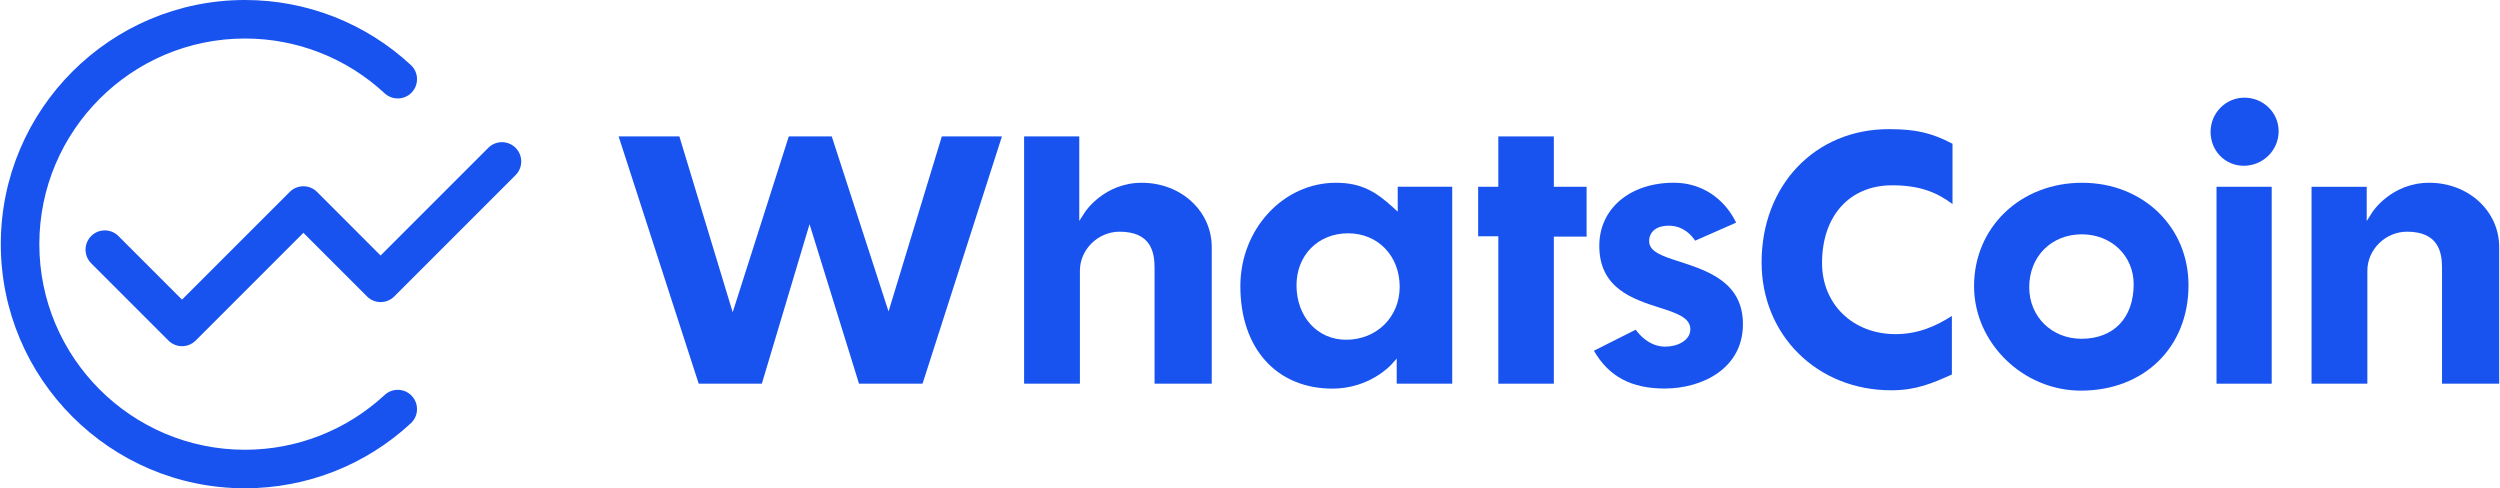 <?xml version="1.0" encoding="utf-8"?>
<!-- Generator: Adobe Illustrator 23.0.2, SVG Export Plug-In . SVG Version: 6.00 Build 0)  -->
<svg version="1.1" id="图层_1" xmlns="http://www.w3.org/2000/svg" xmlns:xlink="http://www.w3.org/1999/xlink" x="0px" y="0px"
	 viewBox="0 0 512 100" style="enable-background:new 0 0 512 100;" xml:space="preserve">
<style type="text/css">
	.st0{fill:#1853EF;}
</style>
<g>
	<g>
		<polygon class="st0" points="161.545,27.94 150.055,63.95 139.135,27.94 126.695,27.94 143.095,78.58 156.025,78.58 
			165.795,45.91 175.925,78.58 188.935,78.58 205.195,27.94 192.885,27.94 181.975,63.79 170.345,27.94 		"/>
		<path class="st0" d="M233.835,37.43c-7.66,0-11.55,5.88-11.59,5.94l-1.21,1.88V27.94h-11.3v50.64h11.43V55.43
			c0-4.33,3.72-7.98,8.12-7.98c6.43,0,7.17,4.21,7.17,7.37v23.76h11.71V50.61C248.165,43.22,241.865,37.43,233.835,37.43z"/>
		<path class="st0" d="M254.025,58.61c0,12.74,7.41,20.98,18.88,20.98c7.55,0,11.95-4.82,11.99-4.87l1.15-1.29v5.14h11.37V38.25
			h-11.16v5.1l-1.1-1c-3.42-3.11-6.41-4.92-11.56-4.92C262.805,37.43,254.025,46.93,254.025,58.61z M286.655,58.75
			c0,6.18-4.72,10.83-10.97,10.83c-5.88,0-10.16-4.7-10.16-11.17c0-6.16,4.44-10.63,10.56-10.63S286.655,52.39,286.655,58.75z"/>
		<polygon class="st0" points="318.225,27.94 306.855,27.94 306.855,38.25 302.725,38.25 302.725,48.39 306.855,48.39 
			306.855,78.58 318.225,78.58 318.225,48.46 324.935,48.46 324.935,38.25 318.225,38.25 		"/>
		<path class="st0" d="M337.745,49.39c0-1.95,1.53-3.17,3.98-3.17c3.09,0,4.78,2.05,5.44,3.07l8.4-3.7
			c-2.51-5.13-7.23-8.17-12.75-8.17c-9,0-15.28,5.31-15.28,12.91c0,8.72,6.85,10.91,12.36,12.68c3.37,1.08,6.29,2.02,6.29,4.41
			c0,2.32-2.65,3.57-5.13,3.57c-3.21,0-5.28-2.38-6.06-3.47l-8.56,4.31c3.04,5.28,7.66,7.74,14.49,7.74
			c7.72,0,16.03-4.12,16.03-13.18c0-8.58-7.18-10.92-12.95-12.8C340.495,52.47,337.745,51.57,337.745,49.39z"/>
		<path class="st0" d="M326.255,49.42c-0.01,0.12-0.01,0.24-0.02,0.36h0.02V49.42z"/>
		<path class="st0" d="M360.775,53.73c0,14.94,11.41,26.2,26.54,26.2c5.12,0,8.37-1.42,12.43-3.23V64.71
			c-3.17,2.01-6.8,3.72-11.55,3.72c-8.71,0-15.04-6.12-15.04-14.56c0-9.67,5.64-15.92,14.36-15.92c5.77,0,9.25,1.51,12.36,3.84
			V29.44c-4.32-2.26-7.55-2.99-13.04-2.99C371.745,26.44,360.775,37.92,360.775,53.73z"/>
		<path class="st0" d="M426.415,37.43c-12.62,0-22.13,9.11-22.13,21.18c0,11.59,10.01,21.39,21.86,21.39
			c12.99,0,22.06-8.88,22.06-21.59C448.215,46.45,438.845,37.43,426.415,37.43z M426.285,69.38c-6.1,0-10.7-4.54-10.7-10.56
			c0-6.28,4.53-10.83,10.76-10.83c6.06,0,10.63,4.39,10.63,10.22C436.985,65.1,432.885,69.38,426.285,69.38z"/>
		<path class="st0" d="M459.665,20c-3.83,0-6.94,3.14-6.94,7.01c0,3.89,2.99,6.94,6.8,6.94c3.94,0,7.14-3.17,7.14-7.07
			C466.675,23.08,463.525,20,459.665,20z"/>
		<rect x="453.945" y="38.25" class="st0" width="11.3" height="40.33"/>
		<path class="st0" d="M497.505,37.43c-7.69,0-11.55,5.88-11.59,5.94l-1.21,1.89v-7.01h-11.3v40.33h11.43V55.43
			c0-4.33,3.72-7.98,8.12-7.98c6.43,0,7.17,4.21,7.17,7.37v23.76h11.71V50.61C511.835,43.22,505.535,37.43,497.505,37.43z"/>
	</g>
	<g>
		<path class="st0" d="M78.775,80.89c-7.81,7.23-17.97,11.22-28.61,11.22c-23.22,0-42.11-18.89-42.11-42.11s18.89-42.11,42.11-42.11
			c10.64,0,20.8,3.98,28.61,11.22c1.6,1.48,4.1,1.39,5.58-0.21s1.39-4.1-0.21-5.58C74.875,4.73,62.805,0,50.165,0
			c-27.57,0-50,22.43-50,50s22.43,50,50,50c12.64,0,24.71-4.73,33.98-13.32c1.6-1.48,1.69-3.98,0.21-5.58
			C82.875,79.5,80.375,79.41,78.775,80.89z"/>
		<path class="st0" d="M105.585,30.27c-1.54-1.54-4.04-1.54-5.58,0l-22.06,22.06L64.925,39.3c-1.54-1.54-4.04-1.54-5.58,0
			l-22.07,22.06l-13.02-13.02c-1.54-1.54-4.04-1.54-5.58,0c-1.54,1.54-1.54,4.04,0,5.58l15.82,15.82c0.77,0.77,1.78,1.16,2.79,1.16
			s2.02-0.39,2.79-1.16l22.06-22.06l13.03,13.03c0.77,0.77,1.78,1.16,2.79,1.16s2.02-0.39,2.79-1.16l24.85-24.85
			C107.135,34.31,107.135,31.81,105.585,30.27z"/>
	</g>
</g>
</svg>
